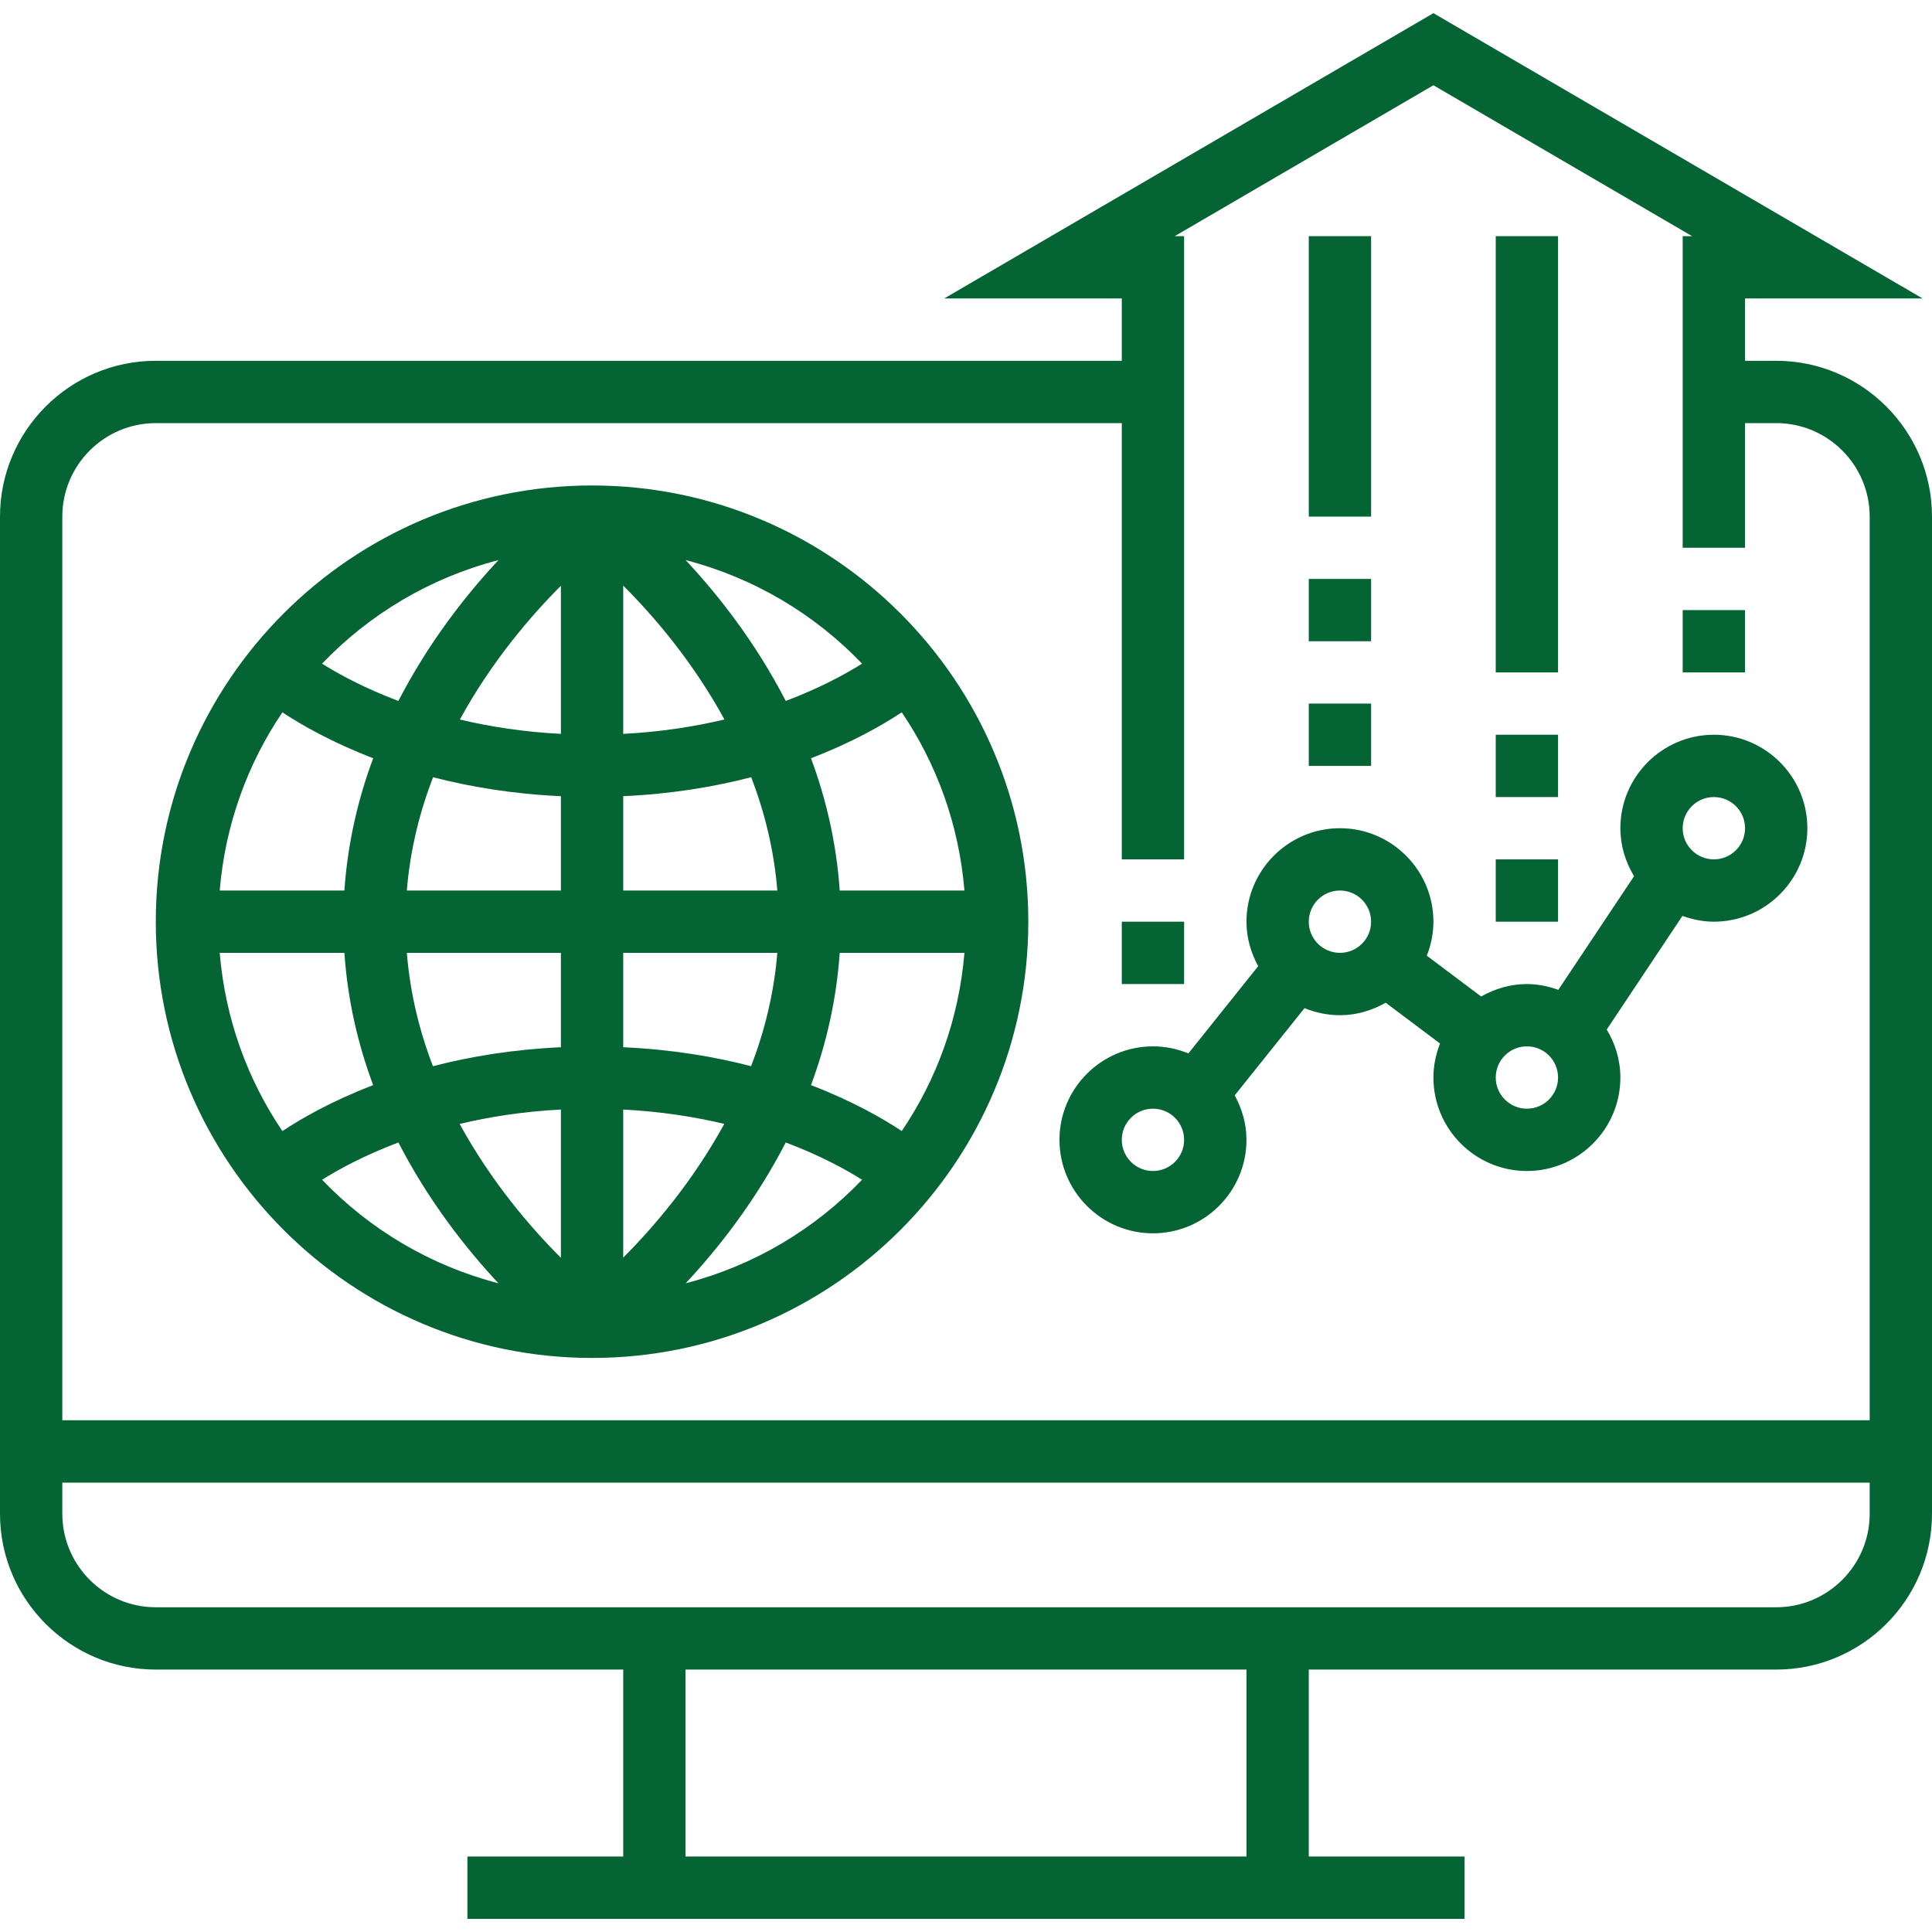 <svg width="47" height="47" xmlns="http://www.w3.org/2000/svg" xmlns:xlink="http://www.w3.org/1999/xlink" xml:space="preserve" overflow="hidden"><defs><clipPath id="clip0"><rect x="364" y="872" width="47" height="47"/></clipPath></defs><g clip-path="url(#clip0)" transform="translate(-364 -872)"><path d="M407.21 880.777 406.452 880.777 406.452 879.261 410.772 879.261 398.871 872.32 386.97 879.261 391.29 879.261 391.29 880.777 367.79 880.777C365.7 880.777 364 882.478 364 884.568L364 908.826C364 910.916 365.7 912.616 367.79 912.616L379.161 912.616 379.161 917.164 375.371 917.164 375.371 918.68 399.629 918.68 399.629 917.164 395.839 917.164 395.839 912.616 407.21 912.616C409.3 912.616 411 910.916 411 908.826L411 884.568C411 882.478 409.3 880.777 407.21 880.777ZM394.323 917.164 380.677 917.164 380.677 912.616 394.323 912.616 394.323 917.164ZM409.484 908.826C409.484 910.079 408.464 911.1 407.21 911.1L367.79 911.1C366.536 911.1 365.516 910.079 365.516 908.826L365.516 908.068 409.484 908.068 409.484 908.826ZM409.484 906.551 365.516 906.551 365.516 884.568C365.516 883.314 366.536 882.293 367.79 882.293L391.29 882.293 391.29 892.906 392.806 892.906 392.806 877.745 392.578 877.745 398.871 874.074 405.164 877.745 404.935 877.745 404.935 885.326 406.452 885.326 406.452 882.293 407.21 882.293C408.464 882.293 409.484 883.314 409.484 884.568L409.484 906.551Z" fill="#046434"/><path d="M378.403 883.81C372.551 883.81 367.79 888.57 367.79 894.422 367.79 900.275 372.551 905.035 378.403 905.035 384.255 905.035 389.016 900.275 389.016 894.422 389.016 888.57 384.255 883.81 378.403 883.81ZM376.126 885.626C375.332 886.476 374.423 887.633 373.692 889.052 372.855 888.737 372.233 888.395 371.835 888.145 372.988 886.94 374.464 886.056 376.126 885.626ZM370.87 889.329C371.326 889.631 372.065 890.057 373.079 890.446 372.712 891.427 372.459 892.502 372.378 893.664L369.345 893.664C369.478 892.068 370.018 890.587 370.87 889.329ZM370.87 899.516C370.018 898.259 369.478 896.777 369.345 895.18L372.378 895.18C372.458 896.343 372.712 897.418 373.078 898.398 372.064 898.787 371.325 899.213 370.87 899.516ZM371.835 900.7C372.233 900.45 372.855 900.109 373.692 899.793 374.423 901.212 375.331 902.369 376.126 903.219 374.464 902.788 372.988 901.904 371.835 900.7ZM377.645 902.598C376.9 901.857 375.949 900.744 375.182 899.342 375.908 899.169 376.728 899.039 377.645 898.992L377.645 902.598ZM377.645 897.476C376.469 897.53 375.432 897.704 374.532 897.938 374.207 897.092 373.978 896.171 373.897 895.18L377.645 895.18 377.645 897.476ZM377.645 893.664 373.897 893.664C373.978 892.675 374.209 891.753 374.535 890.908 375.434 891.141 376.47 891.315 377.645 891.369L377.645 893.664ZM377.645 889.853C376.729 889.806 375.911 889.676 375.187 889.504 375.952 888.105 376.901 886.993 377.645 886.251L377.645 889.853ZM384.971 888.145C384.574 888.395 383.952 888.736 383.115 889.052 382.384 887.633 381.476 886.476 380.68 885.626 382.341 886.056 383.819 886.94 384.971 888.145ZM379.161 886.247C379.906 886.988 380.858 888.101 381.624 889.503 380.899 889.675 380.079 889.806 379.161 889.853L379.161 886.247ZM379.161 891.369C380.337 891.315 381.375 891.141 382.275 890.907 382.599 891.753 382.83 892.674 382.91 893.664L379.161 893.664 379.161 891.369ZM379.161 895.18 382.91 895.18C382.829 896.17 382.598 897.092 382.272 897.937 381.373 897.703 380.336 897.53 379.161 897.476L379.161 895.18ZM379.161 898.992C380.077 899.039 380.896 899.169 381.62 899.341 380.854 900.739 379.905 901.851 379.161 902.594L379.161 898.992ZM380.68 903.219C381.475 902.369 382.384 901.212 383.115 899.793 383.952 900.108 384.574 900.45 384.971 900.7 383.819 901.904 382.341 902.788 380.68 903.219ZM385.937 899.515C385.481 899.213 384.743 898.787 383.729 898.398 384.094 897.418 384.347 896.343 384.428 895.18L387.462 895.18C387.329 896.777 386.79 898.259 385.937 899.515ZM387.462 893.664 384.428 893.664C384.348 892.502 384.094 891.427 383.729 890.446 384.742 890.058 385.481 889.631 385.937 889.329 386.79 890.586 387.329 892.068 387.462 893.664Z" fill="#046434"/><path d="M405.694 889.874C404.44 889.874 403.419 890.894 403.419 892.148 403.419 892.577 403.545 892.973 403.752 893.315L401.909 896.08C401.669 895.994 401.414 895.939 401.145 895.939 400.739 895.939 400.363 896.055 400.032 896.242L398.71 895.249C398.811 894.992 398.871 894.715 398.871 894.422 398.871 893.169 397.851 892.148 396.597 892.148 395.343 892.148 394.323 893.169 394.323 894.422 394.323 894.816 394.432 895.18 394.608 895.504L392.91 897.627C392.644 897.517 392.354 897.455 392.048 897.455 390.795 897.455 389.774 898.475 389.774 899.729 389.774 900.983 390.795 902.003 392.048 902.003 393.302 902.003 394.323 900.983 394.323 899.729 394.323 899.335 394.213 898.971 394.037 898.647L395.735 896.525C396.001 896.634 396.291 896.697 396.597 896.697 397.003 896.697 397.379 896.581 397.71 896.393L399.032 897.386C398.931 897.643 398.871 897.92 398.871 898.213 398.871 899.467 399.891 900.487 401.145 900.487 402.399 900.487 403.419 899.467 403.419 898.213 403.419 897.784 403.294 897.388 403.087 897.046L404.929 894.281C405.17 894.367 405.424 894.422 405.694 894.422 406.947 894.422 407.968 893.402 407.968 892.148 407.968 890.894 406.947 889.874 405.694 889.874ZM392.048 900.487C391.63 900.487 391.29 900.147 391.29 899.729 391.29 899.31 391.63 898.971 392.048 898.971 392.467 898.971 392.806 899.31 392.806 899.729 392.806 900.147 392.467 900.487 392.048 900.487ZM396.597 895.18C396.178 895.18 395.839 894.841 395.839 894.422 395.839 894.004 396.178 893.664 396.597 893.664 397.015 893.664 397.355 894.004 397.355 894.422 397.355 894.841 397.015 895.18 396.597 895.18ZM401.145 898.971C400.727 898.971 400.387 898.631 400.387 898.213 400.387 897.794 400.727 897.455 401.145 897.455 401.564 897.455 401.903 897.794 401.903 898.213 401.903 898.631 401.564 898.971 401.145 898.971ZM405.694 892.906C405.275 892.906 404.935 892.567 404.935 892.148 404.935 891.73 405.275 891.39 405.694 891.39 406.112 891.39 406.452 891.73 406.452 892.148 406.452 892.567 406.112 892.906 405.694 892.906Z" fill="#046434"/><path d="M391.29 894.422 392.806 894.422 392.806 895.939 391.29 895.939Z" fill="#046434"/><path d="M404.935 886.842 406.452 886.842 406.452 888.358 404.935 888.358Z" fill="#046434"/><path d="M395.839 889.116 397.355 889.116 397.355 890.632 395.839 890.632Z" fill="#046434"/><path d="M400.387 892.906 401.903 892.906 401.903 894.422 400.387 894.422Z" fill="#046434"/><path d="M395.839 886.084 397.355 886.084 397.355 887.6 395.839 887.6Z" fill="#046434"/><path d="M400.387 889.874 401.903 889.874 401.903 891.39 400.387 891.39Z" fill="#046434"/><path d="M395.839 877.745 397.355 877.745 397.355 884.568 395.839 884.568Z" fill="#046434"/><path d="M400.387 877.745 401.903 877.745 401.903 888.358 400.387 888.358Z" fill="#046434"/></g></svg>
